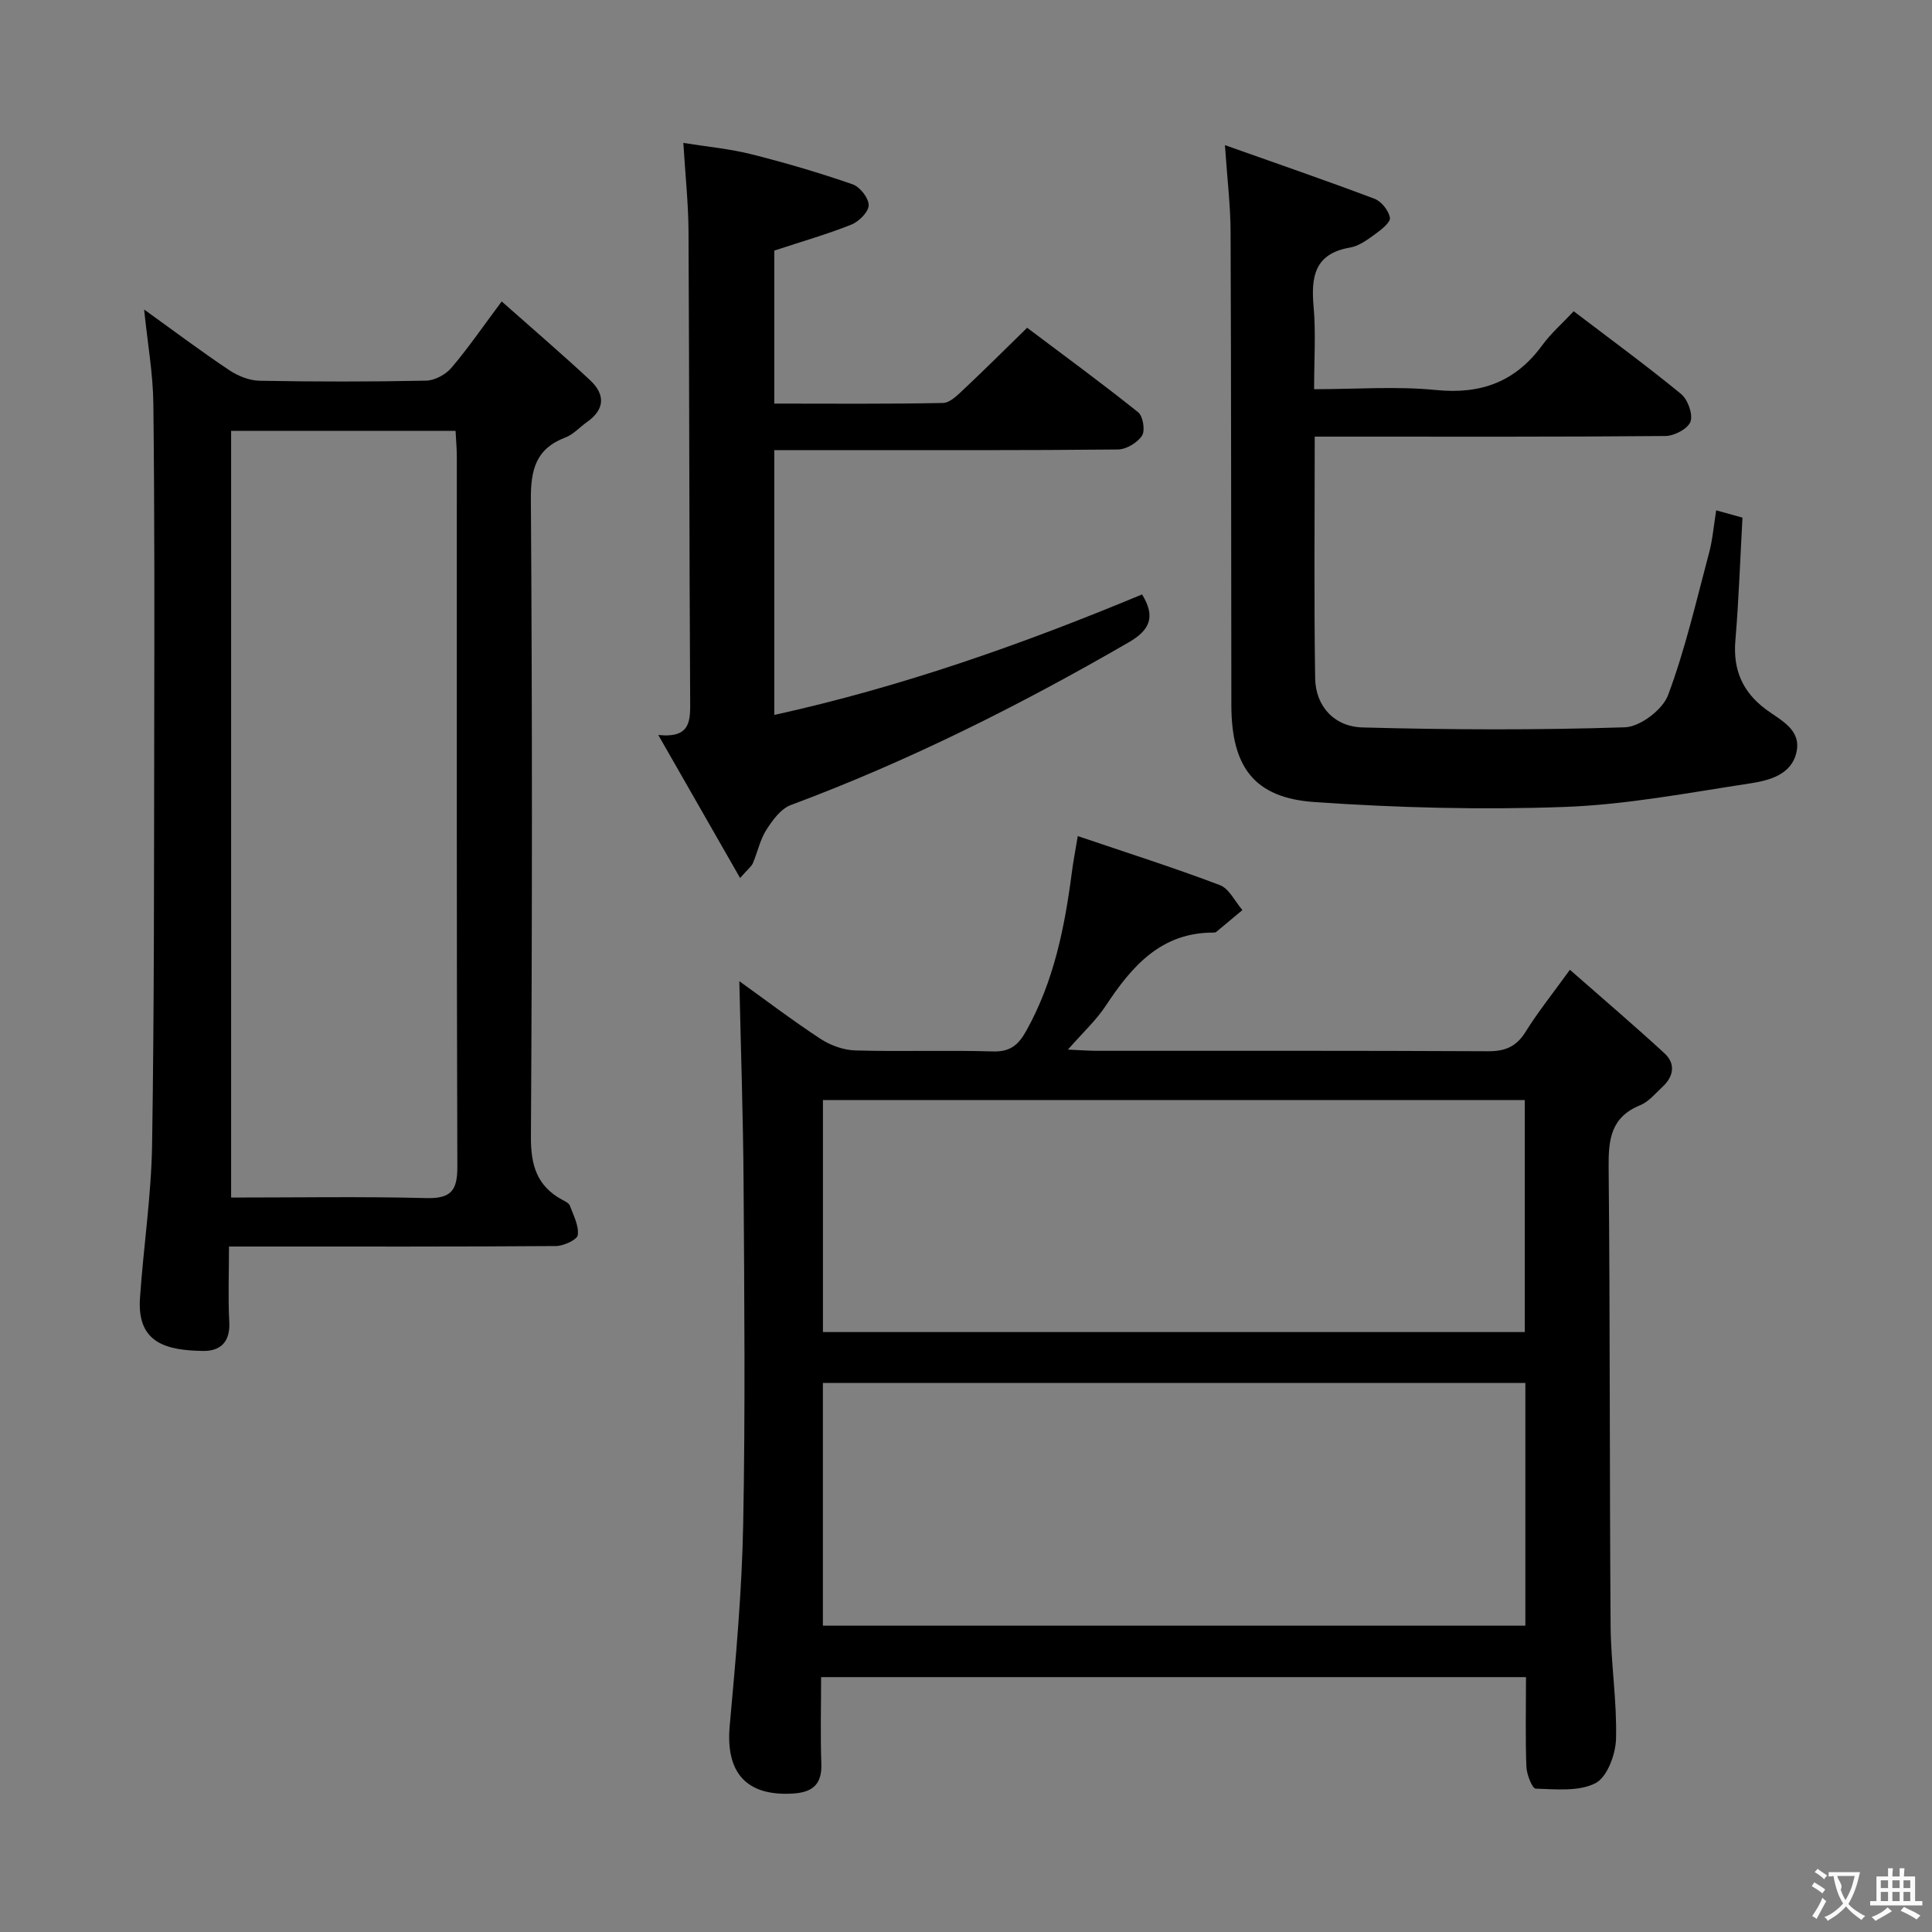 <svg enable-background="new 0 0 400 400" viewBox="0 0 400 400" xmlns="http://www.w3.org/2000/svg"><rect x="0" y="0" width="400" height="400" fill="#808080" stroke="none"/><g fill="#010000"><path d="m315.94 347.23c-48.81 0-97.07 0-145.94 0 0 6.06-.16 12 .05 17.93.16 4.34-1.89 5.94-5.93 6.18-9.63.56-13.92-4.35-13.04-14.05 1.26-13.89 2.53-27.82 2.79-41.75.45-23.49.23-46.99.08-70.49-.09-13.91-.57-27.82-.88-41.91 5.25 3.77 10.88 8.05 16.77 11.92 2.07 1.36 4.78 2.35 7.23 2.42 9.49.28 19-.08 28.49.21 3.61.11 5.3-1.36 6.93-4.29 5.71-10.24 7.95-21.41 9.43-32.84.27-2.11.68-4.2 1.22-7.46 10.17 3.45 19.89 6.54 29.42 10.15 1.93.73 3.13 3.4 4.67 5.17-1.81 1.51-3.61 3.03-5.43 4.53-.12.1-.32.13-.48.13-10.93-.06-16.98 6.96-22.39 15.16-1.98 3-4.71 5.51-7.83 9.07 2.59.11 4.3.25 6.01.25 27 .01 53.99-.05 80.99.09 3.56.02 5.86-.97 7.76-4.03 2.53-4.07 5.56-7.84 9.17-12.84 6.75 5.93 13.27 11.49 19.57 17.28 2.38 2.19 1.92 4.82-.42 6.98-1.46 1.36-2.85 3.07-4.61 3.79-6.06 2.46-6.58 7.09-6.52 12.86.31 31.66.18 63.32.41 94.97.06 7.8 1.33 15.6 1.12 23.38-.09 3.2-1.83 7.88-4.24 9.14-3.44 1.78-8.21 1.26-12.39 1.14-.72-.02-1.87-2.94-1.93-4.55-.22-5.96-.08-11.96-.08-18.54zm-.13-60.9c-48.81 0-97.15 0-145.44 0v50.25h145.44c0-16.88 0-33.34 0-50.25zm-.12-10.54c0-16.19 0-31.94 0-48.04-48.52 0-96.9 0-145.31 0v48.04z"/><path d="m103.87 62.41c6.42 5.69 12.46 10.87 18.28 16.28 3.16 2.94 3.15 6.05-.64 8.7-1.5 1.05-2.79 2.56-4.44 3.18-6.11 2.32-7.2 6.63-7.16 12.83.3 43.98.28 87.97.01 131.95-.04 5.94 1.26 10.23 6.52 13.07.58.31 1.36.68 1.55 1.21.74 2 1.89 4.15 1.63 6.08-.13.97-2.93 2.25-4.53 2.27-20.49.15-40.99.1-61.48.1-1.82 0-3.64 0-6.2 0 0 5.41-.21 10.53.06 15.63.22 4.14-1.85 6.06-5.49 5.99-7.44-.14-13.64-1.56-13-10.92.72-10.6 2.34-21.17 2.51-31.77.45-28.81.39-57.64.44-86.46.04-22.32.08-44.65-.18-66.97-.07-6.26-1.2-12.51-1.91-19.5 6.1 4.39 11.75 8.63 17.61 12.55 1.8 1.21 4.17 2.16 6.29 2.2 11.49.21 22.99.22 34.48-.02 1.79-.04 4.05-1.26 5.24-2.66 3.43-4.02 6.44-8.42 10.41-13.74zm-56.02 26.8v158.73c13.75 0 27.08-.23 40.38.11 5.13.13 6.48-1.52 6.46-6.52-.17-48.97-.1-97.95-.11-146.93 0-1.76-.17-3.52-.26-5.39-15.71 0-30.85 0-46.47 0z"/><path d="m325.82 64.44c7.81 5.95 15.18 11.34 22.23 17.13 1.39 1.15 2.49 4.18 1.95 5.72-.51 1.46-3.34 2.96-5.17 2.98-22.16.2-44.32.13-66.49.13-1.95 0-3.91 0-6.14 0 0 17.13-.17 33.6.09 50.06.09 5.66 3.86 9.99 9.82 10.15 18.09.49 36.22.56 54.3-.03 3.16-.1 7.83-3.65 8.95-6.67 3.57-9.56 5.86-19.6 8.5-29.5.72-2.7.94-5.53 1.46-8.75 1.93.54 3.62 1 5.44 1.51-.48 8.62-.76 17.05-1.47 25.46-.51 6.06 1.49 10.65 6.34 14.25 2.99 2.22 7.27 4.11 6.34 8.71-.97 4.81-5.65 5.99-9.66 6.61-12.78 1.94-25.59 4.41-38.45 4.87-17.23.62-34.56.18-51.77-1.02-12.46-.87-17.13-7.3-17.15-20.05-.05-32.66-.03-65.32-.16-97.98-.02-5.45-.69-10.91-1.17-17.97 10.94 3.88 21 7.34 30.96 11.1 1.43.54 2.93 2.43 3.2 3.92.17.93-1.76 2.47-3.01 3.37-1.6 1.16-3.37 2.49-5.23 2.81-7.38 1.26-8.12 6.04-7.56 12.27.48 5.43.1 10.93.1 17.06 8.69 0 17.04-.65 25.25.17 9.33.93 16.44-1.71 21.96-9.24 1.83-2.51 4.24-4.61 6.54-7.07z"/><path d="m236.45 123.07c2.86 4.63 1.61 7.39-2.73 9.9-22.48 13.01-45.61 24.62-69.98 33.7-2.07.77-3.8 3.14-5.08 5.15-1.31 2.06-1.81 4.62-2.79 6.9-.3.7-1.03 1.22-2.64 3.06-5.71-9.98-11.06-19.34-16.94-29.61 6.88.72 6.62-3.1 6.6-7.32-.19-32.31-.17-64.62-.34-96.92-.03-5.8-.66-11.59-1.07-18.34 4.84.78 9.57 1.21 14.11 2.35 7.06 1.77 14.06 3.84 20.93 6.22 1.52.52 3.34 2.84 3.33 4.33-.01 1.38-2.02 3.39-3.58 4.01-5.06 2.02-10.32 3.52-15.96 5.38v31.68c11.69 0 23.31.11 34.92-.13 1.49-.03 3.1-1.7 4.38-2.9 4.24-3.98 8.36-8.1 13.05-12.67 7.53 5.67 15.39 11.42 22.99 17.5 1.01.81 1.48 3.8.79 4.85-.96 1.45-3.25 2.83-4.99 2.85-19.15.2-38.31.13-57.46.13-4.46 0-8.92 0-13.68 0v54.83c26.25-5.78 51.32-14.61 76.14-24.95z"/></g><path d="m377.9 391.2c-.2.3-.4.5-.6.8-.7-.6-1.4-1-2.2-1.5.2-.3.4-.5.5-.8.6.4 1.4.8 2.3 1.5zm-1.8 6.1c-.2-.2-.5-.4-.9-.6.4-.6.8-1.2 1.2-1.9s.7-1.3.9-1.9c.3.3.5.5.8.7-.7 1.3-1.4 2.6-2 3.7zm2.2-9c-.3.3-.5.5-.6.8-.6-.6-1.3-1.1-2-1.5.3-.3.5-.5.6-.7.6.5 1.3.9 2 1.4zm.3.2v-.9h2 4.5c-.3 1.3-.6 2.5-1 3.6s-.9 2.1-1.4 3c.4.5 1 1 1.6 1.4s1.2.8 1.9 1.1c-.3.2-.5.4-.8.8-.4-.3-1-.7-1.6-1.2s-1.2-1.1-1.6-1.6c-.5.6-1.1 1.1-1.7 1.6s-1.4.9-2.1 1.4c-.1-.3-.3-.5-.7-.8.6-.2 1.2-.5 1.9-1s1.4-1.1 2-1.8c-.5-.8-.9-1.6-1.2-2.5s-.6-2-.8-3.2c-.4.1-.7.1-1 .1zm2.5 2.7c.3 1 .7 1.7 1 2.2.3-.5.6-1.1 1-2s.6-1.9.9-3h-3.2-.4c.1.9 1.3 1.8.7 2.8z" fill="#fbfafa"/><path d="m396.5 388.5v1.5 3.6h1.5v.9c-.4 0-1 0-1.7 0h-7.9c-.5 0-.9 0-1.2 0v-.9h1.3v-3.5c0-.7 0-1.2 0-1.6h2.4c0-.8 0-1.4 0-1.7h1c0 .3-.1.8-.1 1.7h1.5c0-.8 0-1.4 0-1.7h1c0 .3-.1.9-.1 1.7zm-8.2 9.2c-.2-.3-.5-.5-.8-.8.8-.3 1.4-.6 1.9-.9s1-.7 1.4-1.1c.3.3.6.5.9.8-1.6 1-2.8 1.6-3.4 2zm2.6-6.8v-1.6h-1.5v1.6zm0 2.7v-1.9h-1.5v1.9zm2.4-2.7v-1.6h-1.5v1.6zm0 2.7v-1.9h-1.5v1.9zm.2 2 .7-.8c.4.2.9.5 1.6.8s1.3.7 1.8 1c-.3.3-.5.5-.8.8-.4-.3-1.5-1-3.3-1.8zm2-4.7v-1.6h-1.4v1.6zm0 2.7v-1.9h-1.4v1.9z" fill="#fbfafa"/></svg>